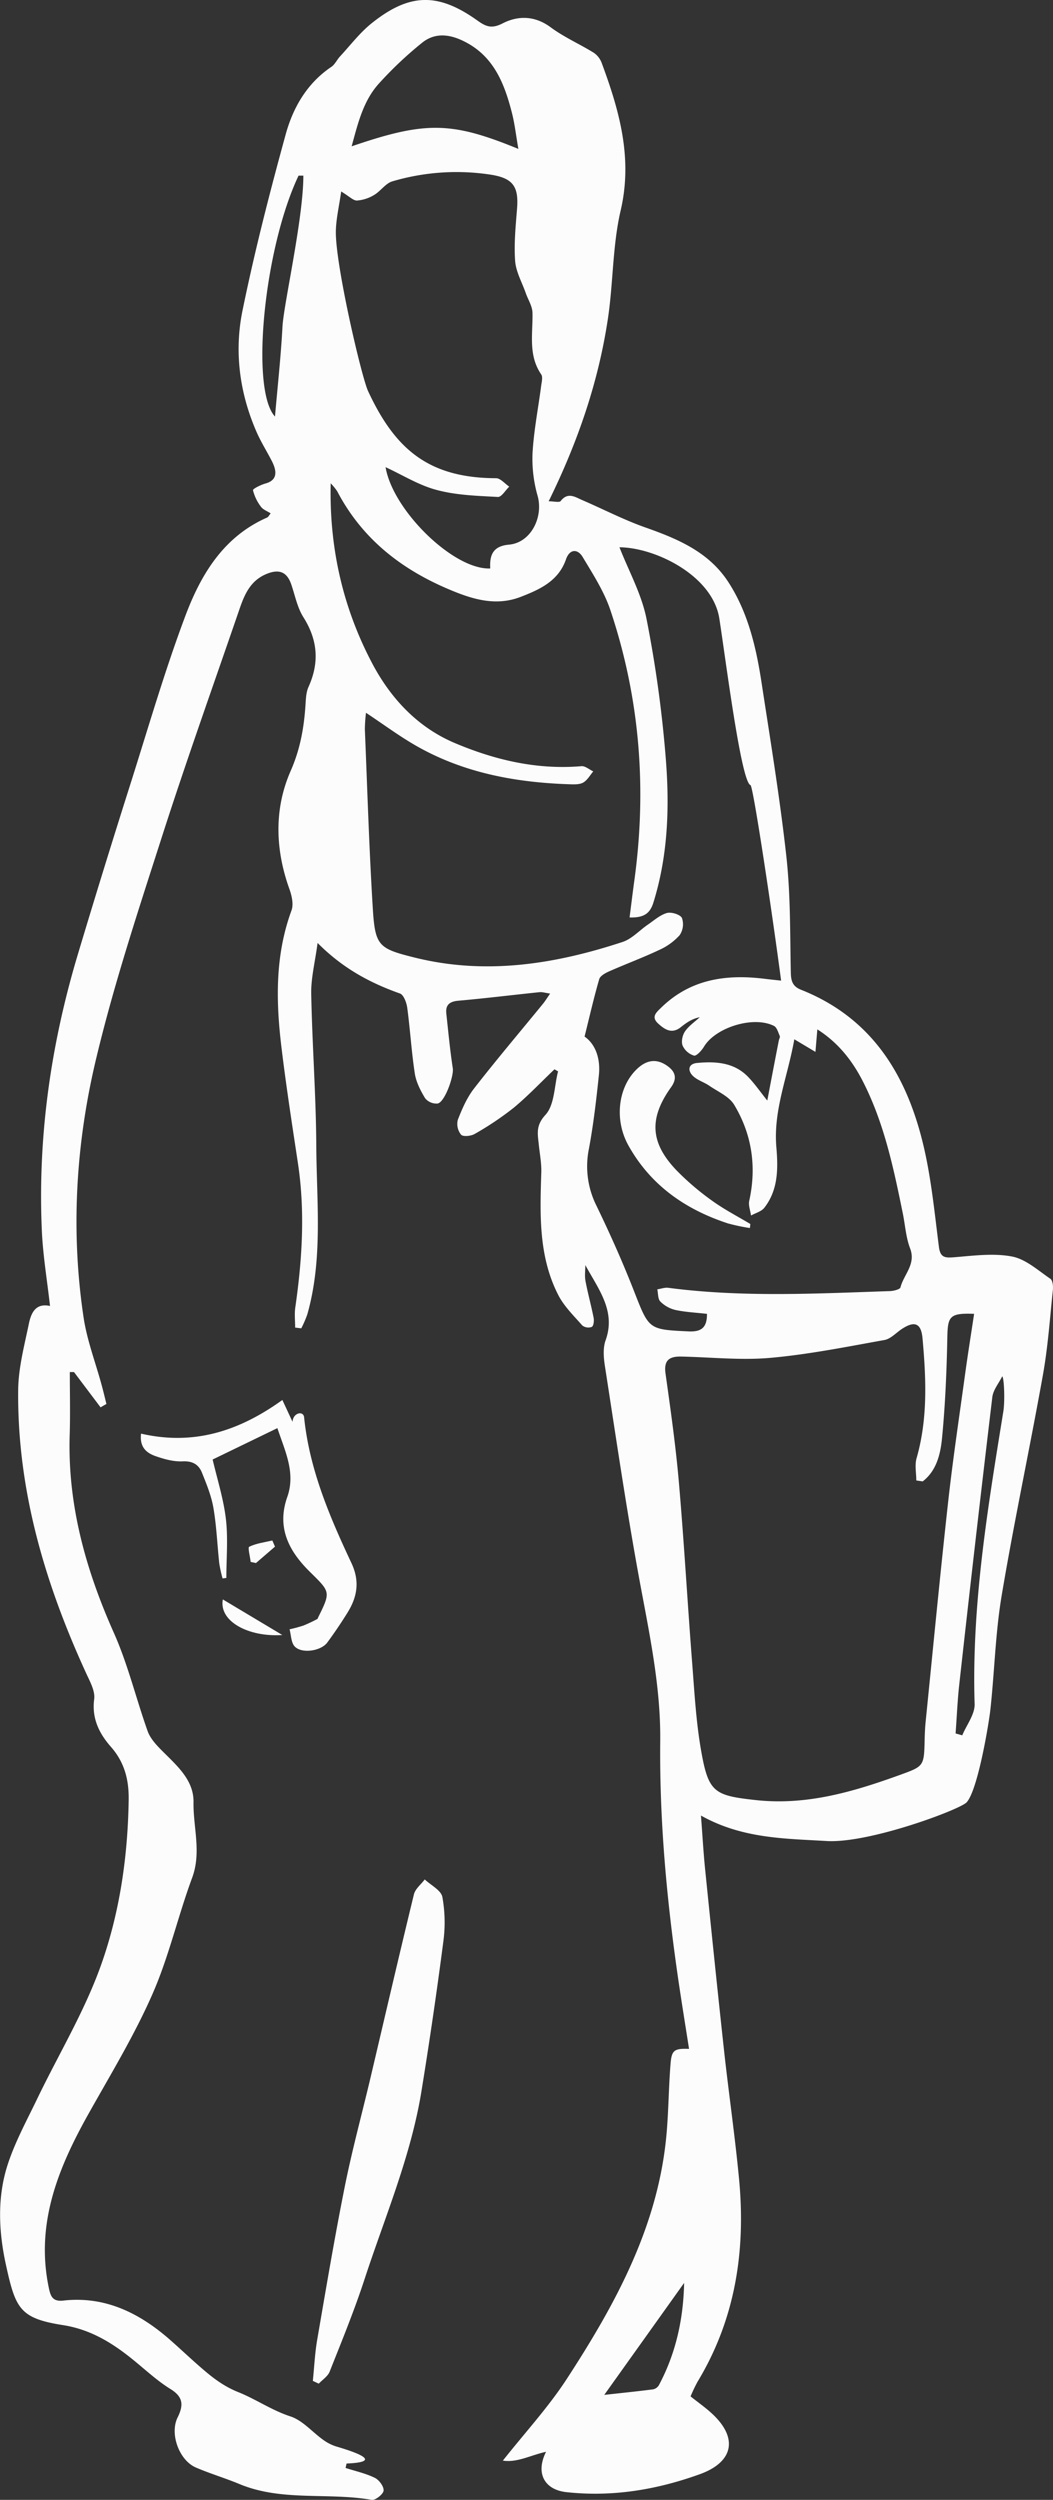 <svg xmlns="http://www.w3.org/2000/svg" width="455.34" height="1080" viewBox="0 0 455.34 1080"><rect x="0" y="0" width="455.34" height="1080" fill="#333333" stroke="none"/><g id="Слой_2" data-name="Слой 2"><g id="war89_376394698"><g id="war89_376394698-2" data-name="war89_376394698"><path d="M21.63 564.22c-1.24-11-3-21.48-3.51-32-1.89-41 3.85-81.06 15.65-120.27Q45 374.52 56.85 337.29c7.53-23.82 14.52-47.85 23.3-71.2 6.71-17.85 16.49-34.23 35.35-42.49.52-.23.83-.94 1.55-1.8-1.52-1-3.29-1.6-4.19-2.85a19.37 19.37.0 0 1-3.46-7.15c-.13-.62 3.41-2.36 5.44-2.93 4.44-1.22 5.45-4.35 2.71-9.68-2.18-4.25-4.76-8.32-6.66-12.69-7.33-16.84-9.66-34.69-6-52.44 5.22-25.51 11.72-50.8 18.63-75.93 3.17-11.57 9.18-22.09 19.7-29.2 1.55-1 2.42-3 3.74-4.47 4.57-4.92 8.7-10.41 13.91-14.54 16.33-13 28.69-13.12 45.64-1 3.64 2.6 6.12 3.6 10.82 1.19 6.67-3.42 13.92-3.4 20.8 1.69 5.79 4.29 12.56 7.23 18.72 11.05a9.33 9.33.0 0 1 3.4 4.52c7.61 20.54 13.41 41 8.13 63.59-3.52 15.11-3.18 31.07-5.48 46.52-4.07 27.27-12.88 53.15-25.65 79.09 2.27.0 4.63.63 5.2-.11 3.1-4 6.23-1.74 9.28-.42 9.12 3.92 18 8.55 27.32 11.83 14 4.93 27.38 10.55 35.84 23.52s12 27.88 14.34 43c3.85 25.15 8 50.27 10.8 75.54 1.83 16.57 1.59 33.39 1.93 50.1.07 3.73.7 6.09 4.42 7.57 31.48 12.49 46.39 38.08 53.39 69.25 3.07 13.72 4.45 27.84 6.23 41.82.59 4.63 2.58 4.82 6.56 4.5 8.33-.67 17-1.85 25-.33 6 1.12 11.28 6 16.63 9.62 1 .67 1.27 3.18 1.1 4.76-1.29 12.3-2.14 24.69-4.32 36.84-5.7 31.85-12.5 63.5-17.85 95.4-2.72 16.26-3.07 32.9-4.88 49.32-.61 5.53-5.35 34.44-10.24 39.87-2.75 3.06-42.06 17.81-60.53 16.72-18.08-1.07-36.52-1-54.36-11 .64 8.33 1.05 15.79 1.8 23.22 2.71 26.61 5.44 53.22 8.35 79.81 2 17.9 4.58 35.74 6.29 53.66 3 31.07-1.48 60.75-17.93 87.94a66.54 66.54.0 0 0-3 6.31c3 2.4 6.18 4.62 9 7.19 11.72 10.62 9.68 21.13-5 26.42-18.66 6.73-37.75 9.91-57.63 7.76-9.51-1-13.54-8.14-8.86-17.44-6.52 1.4-12.46 4.78-18.68 3.81 9.61-12.14 19.62-23 27.57-35.18 21.34-32.75 40-66.83 43.29-106.94.81-9.74.86-19.54 1.65-29.29.48-6 1.64-6.68 8-6.47-1.55-9.91-3.15-19.73-4.6-29.57-5-34.26-8.22-68.67-7.86-103.33.26-24.34-5-47.88-9.34-71.63-5.49-30.1-9.91-60.39-14.61-90.63-.55-3.6-.85-7.72.34-11 4.53-12.65-3.15-22.07-8.78-32.47.0 2.3-.35 4.67.07 6.89 1 5.34 2.48 10.59 3.52 15.92.25 1.28.0 3.5-.82 3.92a4.29 4.29.0 0 1-4.08-.63c-3.68-4.18-7.86-8.24-10.37-13.11-8.59-16.71-7.94-34.89-7.36-53 .13-4-.69-8.1-1.1-12.14-.45-4.52-1.38-8.07 2.86-12.7 4-4.32 3.82-12.4 5.49-18.83l-1.56-.89c-5.87 5.59-11.46 11.51-17.69 16.67a132.47 132.47.0 0 1-16.67 11.18c-1.61 1-5.05 1.37-6 .42a7.37 7.37.0 0 1-1.44-6.42c1.87-4.8 4-9.71 7.17-13.74 9.62-12.35 19.75-24.29 29.66-36.41.94-1.15 1.72-2.44 3.1-4.42-2-.27-3.33-.73-4.62-.6-11.66 1.2-23.3 2.65-35 3.68-3.85.34-5.68 1.76-5.27 5.6.86 7.88 1.6 15.78 2.8 23.61.51 3.34-3.43 14.59-6.54 15.21a6.33 6.33.0 0 1-5.39-2.23c-2-3.26-3.91-7-4.49-10.69-1.45-9.43-2-19-3.28-28.45-.3-2.22-1.54-5.58-3.15-6.16-12.81-4.55-24.56-10.73-35.62-21.83-1.11 8.35-2.87 15.13-2.75 21.88.41 22 2.07 43.89 2.19 65.84.14 24.28 2.91 48.78-3.87 72.7a47.37 47.37.0 0 1-2.62 6.06l-2.65-.31c0-2.9-.35-5.86.06-8.7 3-20.77 4.29-41.54 1.13-62.42-2.47-16.34-5-32.68-7-49.07-2.51-20.22-3-40.34 4.22-60 1-2.65.14-6.42-.9-9.3-6.15-17.13-6.65-34.63.55-51 4.17-9.49 5.77-18.73 6.42-28.61.16-2.6.26-5.4 1.3-7.7 4.77-10.53 4-20.28-2.23-30.13-2.6-4.13-3.58-9.29-5.18-14-1.9-5.68-5.41-6.95-11-4.56-7 3-9.42 9.18-11.61 15.57-11.23 32.67-22.88 65.21-33.44 98.09-10.22 31.84-20.78 63.69-28.5 96.17-8.68 36.52-10.91 74-5.29 111.39 1.48 9.81 5.13 19.29 7.75 28.94.76 2.75 1.41 5.54 2.11 8.31l-2.53 1.47L32 592.77h-1.81c0 9 .23 18-.05 27C29.17 649.91 37 678 49.22 705.4c6.07 13.59 9.58 28.32 14.59 42.41 1 2.87 3.25 5.48 5.43 7.71 6.53 6.7 14.6 13.05 14.44 23.07-.18 10.84 3.49 21.62-.58 32.63C76.93 827.88 73 845.45 65.86 861.64 58.11 879.27 48 895.91 38.54 912.75c-13.26 23.57-23.29 47.74-17.43 75.68.75 3.55 1.58 6 6.22 5.49 17.64-2 32.24 5 45.26 16.13 4.62 4 9 8.19 13.59 12.19 5.1 4.46 10 8.47 16.81 11.21 7.55 3 14.47 7.85 22.61 10.51 5.25 1.71 9.4 6.73 14.15 10.11a19.34 19.34.0 0 0 5.63 2.87c12.74 3.74 18.1 6.81 4.48 7.37-.14.64-.29 1.28-.43 1.91 4.23 1.36 8.65 2.33 12.61 4.25 1.86.9 4 3.74 3.83 5.54-.11 1.52-3.56 4.24-5.09 4-19-3.33-38.83.82-57.27-6.85-6.19-2.57-12.66-4.48-18.81-7.13-7.23-3.11-11.4-14.54-7.91-21.6 2.55-5.17 2.6-8.79-3-12.26-5.89-3.62-11-8.47-16.44-12.85-8.89-7.2-18.29-12.95-30-14.79-18.76-2.94-20.62-7.07-24.77-26-3.14-14.3-3.86-29.12.7-43.24 3.18-9.84 8.25-19.09 12.76-28.46 9.22-19.16 20.38-37.59 27.51-57.48 8.21-22.88 11.72-47.2 12.09-71.73.13-8.49-1.68-16.08-7.6-22.85-5-5.66-8.44-12.22-7.31-20.71.48-3.64-2-7.88-3.66-11.58-17.76-38.77-29.65-79-29.21-122 .1-9.42 2.6-18.87 4.54-28.2C13.33 567.59 15.16 562.79 21.63 564.22zm310.16-88.74c1.8-9.46 3.38-17.75 5-26 .13-.64.61-1.4.41-1.88-.69-1.55-1.25-3.74-2.52-4.38-8.9-4.48-25.3.66-30.28 9-1 1.65-3.23 4.1-4.31 3.83a8 8 0 0 1-4.92-4.34c-.67-1.7-.06-4.53 1.05-6.13 1.64-2.38 4.21-4.11 6.39-6.12-3.37.65-5.85 2.43-8.23 4.32-3.87 3.07-6.94 1-9.78-1.58-3.14-2.88-.83-4.79 1.33-6.89 12.66-12.33 28.1-14.51 44.74-12.44 2.21.28 4.42.49 7.1.79-3.61-27.53-12.05-84.09-13.24-84.47-4.05-1.28-10.76-54.64-13.48-72-2.89-18.49-27.63-30.65-43.18-30.75 3.94 10.12 9.59 20.23 11.71 31a525.79 525.79.0 0 1 8.39 61.2c1.57 20.59.83 41.29-5.46 61.39-1.51 4.83-4.35 6.5-10.27 6.34.7-5.41 1.31-10.46 2-15.5 5.54-39.87 2.53-79-10.28-117.23-2.71-8.1-7.55-15.57-12-23-2.2-3.65-5.66-3.49-7.21 1-3.27 9.45-11.44 13.06-19.58 16.22-10.85 4.21-21.11 1-31.42-3.41-20.73-8.82-37.34-22-47.92-42.19a23.75 23.75.0 0 0-2.83-3.45q-1 42.12 18.12 78.11c8 15 19.58 27.37 35.65 34.14 17.39 7.33 35.51 11.57 54.65 9.95 1.63-.14 3.41 1.46 5.12 2.26-1.41 1.64-2.53 3.76-4.3 4.79-1.55.9-3.81.83-5.75.77-23.32-.74-45.86-4.85-66.4-16.55-7.25-4.12-14-9.15-21.83-14.34a70 70 0 0 0-.49 7.09c1.07 25.84 1.85 51.7 3.44 77.51 1 16.16 2.5 17.29 18.24 21.19 30.67 7.59 60.49 2.85 89.81-6.79 4-1.33 7.26-5 10.92-7.5 2.66-1.81 5.24-4.15 8.22-5 1.94-.53 5.79.67 6.49 2.17a8.36 8.36.0 0 1-1 7.42 26.43 26.43.0 0 1-8.91 6.41c-7.06 3.33-14.41 6.05-21.56 9.21-1.65.73-3.88 1.94-4.3 3.37-2.3 7.89-4.13 15.93-6.34 24.81 4.76 3.31 6.93 9.56 6.19 16.64-1.11 10.58-2.33 21.18-4.27 31.63a38 38 0 0 0 3.14 24.64c5.87 12.11 11.39 24.44 16.3 37 6.54 16.69 6.24 16.64 23.67 17.46 5.58.26 7.95-1.74 7.9-7.58-4.71-.54-9.28-.74-13.69-1.69a13.67 13.67.0 0 1-6.48-3.64c-1.09-1.1-.92-3.47-1.31-5.26 1.59-.24 3.24-.86 4.77-.66 31.89 4.19 63.85 2.49 95.8 1.42 1.61-.05 4.37-.73 4.59-1.62 1.41-5.57 6.8-10 4.16-16.83-1.84-4.8-2.13-10.19-3.19-15.29-4-19.61-8.12-39.21-17.41-57.21-4.61-8.93-10.7-16.52-19.51-22.12-.29 3.4-.52 6.12-.82 9.73L343.48 449c-2.82 16.05-9.14 30.56-7.77 46.58.78 9.19.86 18.43-5.2 26.21-1.27 1.62-3.8 2.26-5.75 3.35-.29-2.13-1.2-4.4-.77-6.37 3.24-14.71 1.17-28.7-6.51-41.46-2.17-3.61-7-5.66-10.78-8.25-2.29-1.57-5.22-2.39-7.13-4.3-2.32-2.33-1.93-5.17 1.86-5.53 8.18-.76 16.24-.25 22.36 6.32C326.41 468.32 328.63 471.5 331.79 475.48zM399 640l-2.77-.4c0-3.22-.74-6.65.12-9.62 4.9-17.1 4.13-34.41 2.57-51.78-.58-6.48-3.34-7.72-8.91-4.07-2.51 1.65-4.84 4.3-7.56 4.79-16.4 2.94-32.8 6.24-49.36 7.71-12.69 1.12-25.61-.28-38.43-.56-5-.11-7.71 1.37-6.88 7.3 2.21 15.7 4.43 31.42 5.8 47.21 2.23 25.77 3.69 51.6 5.69 77.38 1 12.77 1.68 25.63 3.88 38.21 3.2 18.32 5.63 19.57 24.1 21.56C349 780 369 774.09 389 766.87c10.58-3.83 10.58-3.77 10.84-15.37.06-2.61.18-5.22.44-7.81 3.19-31.52 6.2-63.07 9.69-94.56 2.05-18.55 4.83-37 7.37-55.52 1.19-8.67 2.58-17.31 3.89-26-10.51-.39-11.4 1-11.58 10-.29 14.73-.9 29.5-2.34 44.15C406.61 628.42 404.9 635.45 399 640zM212 245.59c-.33-5.68 1.06-9.67 8.11-10.29 9.37-.82 14.95-11.75 12.37-21.05a58.31 58.31.0 0 1-2.2-18.45c.55-9.73 2.46-19.39 3.73-29.08.22-1.68.81-3.88.0-5-5.69-8.33-3.55-17.56-3.75-26.59-.06-2.86-1.92-5.68-2.92-8.53-1.62-4.63-4.25-9.2-4.59-13.92-.54-7.54.26-15.2.85-22.78.72-9.44-1.93-12.94-11.34-14.43a97.82 97.82.0 0 0-42.57 2.87c-2.94.84-5.07 4.22-7.89 5.88a16.73 16.73.0 0 1-7.43 2.42c-1.61.06-3.3-1.79-6.83-3.91-.9 6.35-2.18 11.66-2.31 17-.34 14.15 11.08 63.11 13.94 69.25 11.54 24.82 25.92 37.54 55.34 37.62 1.9.0 3.8 2.37 5.7 3.64-1.64 1.57-3.36 4.55-4.91 4.46-8.84-.49-17.89-.73-26.37-3-7.74-2-14.84-6.49-22.2-9.87C169.85 220.53 196.22 246.3 212 245.59zM224.16 64.34c-1-5.59-1.54-10.67-2.79-15.57-3.35-13.13-8.18-25.25-21.82-31.44-6.17-2.81-12.08-2.94-17.16 1.25a162.63 162.63.0 0 0-18.86 17.87c-6.5 7.39-8.78 16.88-11.47 26.77C184 52.3 195.15 52.46 224.16 64.34zm-93 11.54h-2.06c-15 31.61-20.91 92.57-10.19 104.08 1.11-12.88 2.55-25.85 3.24-38.85C122.69 131.33 131.18 94.43 131.18 75.88zm282 673 2.94.83c1.87-4.51 5.49-9.07 5.35-13.51-1.34-42.7 5.63-84.51 12.41-126.37.77-4.76.31-14.91-.49-15.2-1.47 3-3.9 5.84-4.27 8.95q-7.5 62.79-14.46 125.65C414 735.71 413.7 742.29 413.22 748.84zm-151.9 285.78c7.52-.83 14.35-1.52 21.16-2.4a3.83 3.83.0 0 0 2.49-1.78c7.33-13.72 10.6-28.51 10.92-44.2C284.54 1002.12 273.19 1018 261.32 1034.62z" fill="#fcfcfc"/><path d="M135.28 1028.61c.61-5.92.87-11.9 1.88-17.75 3.81-22.09 7.53-44.21 11.93-66.2 3.13-15.6 7.32-31 11-46.5 6.27-26.59 12.43-53.2 18.9-79.74.58-2.39 3.07-4.31 4.68-6.45 2.65 2.49 7 4.64 7.61 7.53a61.81 61.81.0 0 1 .41 19.44q-4.2 32.28-9.43 64.42c-4.56 28.18-15.82 54.41-24.63 81.34-4.42 13.51-9.84 26.71-15.09 39.94-.8 2-3.1 3.46-4.7 5.17z" fill="#fcfcfc"/><path d="M61 619.37c22.7 5.22 42.27-1 61.1-14.54 1.31 2.8 2.65 5.7 4.4 9.45.19-3.94 4.67-4.92 5-2 2.29 22.47 11 42.88 20.44 62.94 3.73 7.9 2.56 14.68-1.68 21.5-2.74 4.41-5.66 8.73-8.74 12.9-2.71 3.67-11 4.93-14.07 1.71-1.59-1.67-1.55-4.9-2.24-7.43a58.8 58.8.0 0 0 6.06-1.64 62.23 62.23.0 0 0 6-2.84c.15-.08.17-.39.27-.58 5.58-11.27 5.34-11-3.63-19.86s-14.36-19-9.68-32.26c3.7-10.46-1-19.83-4.28-29.73l-28 13.56c2 8.54 4.7 17 5.72 25.62 1 8.41.21 17 .21 25.54l-1.64.21a59.88 59.88.0 0 1-1.42-6.45c-.87-8-1.17-16.07-2.53-24-.9-5.25-3-10.36-5-15.33-1.38-3.38-4-5-8.23-4.8-3.78.2-7.79-.87-11.44-2.13C63.54 627.87 60.27 625.4 61 619.37z" fill="#fcfcfc"/><path d="M96.36 691l25.72 15.37C107.36 707.35 94.58 700.41 96.36 691z" fill="#fcfcfc"/><path d="M108.4 674.8c-.26-2.28-1.32-6.24-.64-6.56 3-1.47 6.6-1.91 10-2.71.39.88.77 1.77 1.15 2.66l-8.23 7.09z" fill="#fcfcfc"/><path d="M324.27 530.55a85.73 85.73.0 0 1-9.48-2c-18.37-6-33.41-16.46-43-33.59-6.21-11.06-4.52-24.92 3.21-32.69 4-4.06 8.43-5.29 13.35-1.92 3.47 2.38 4.76 5.28 1.86 9.32-9.67 13.49-9.09 24.05 2.38 36a113.76 113.76.0 0 0 15.32 13.06c5.22 3.77 11 6.75 16.56 10.08C324.4 529.39 324.34 530 324.27 530.55z" fill="#fcfcfc"/></g></g></g></svg>